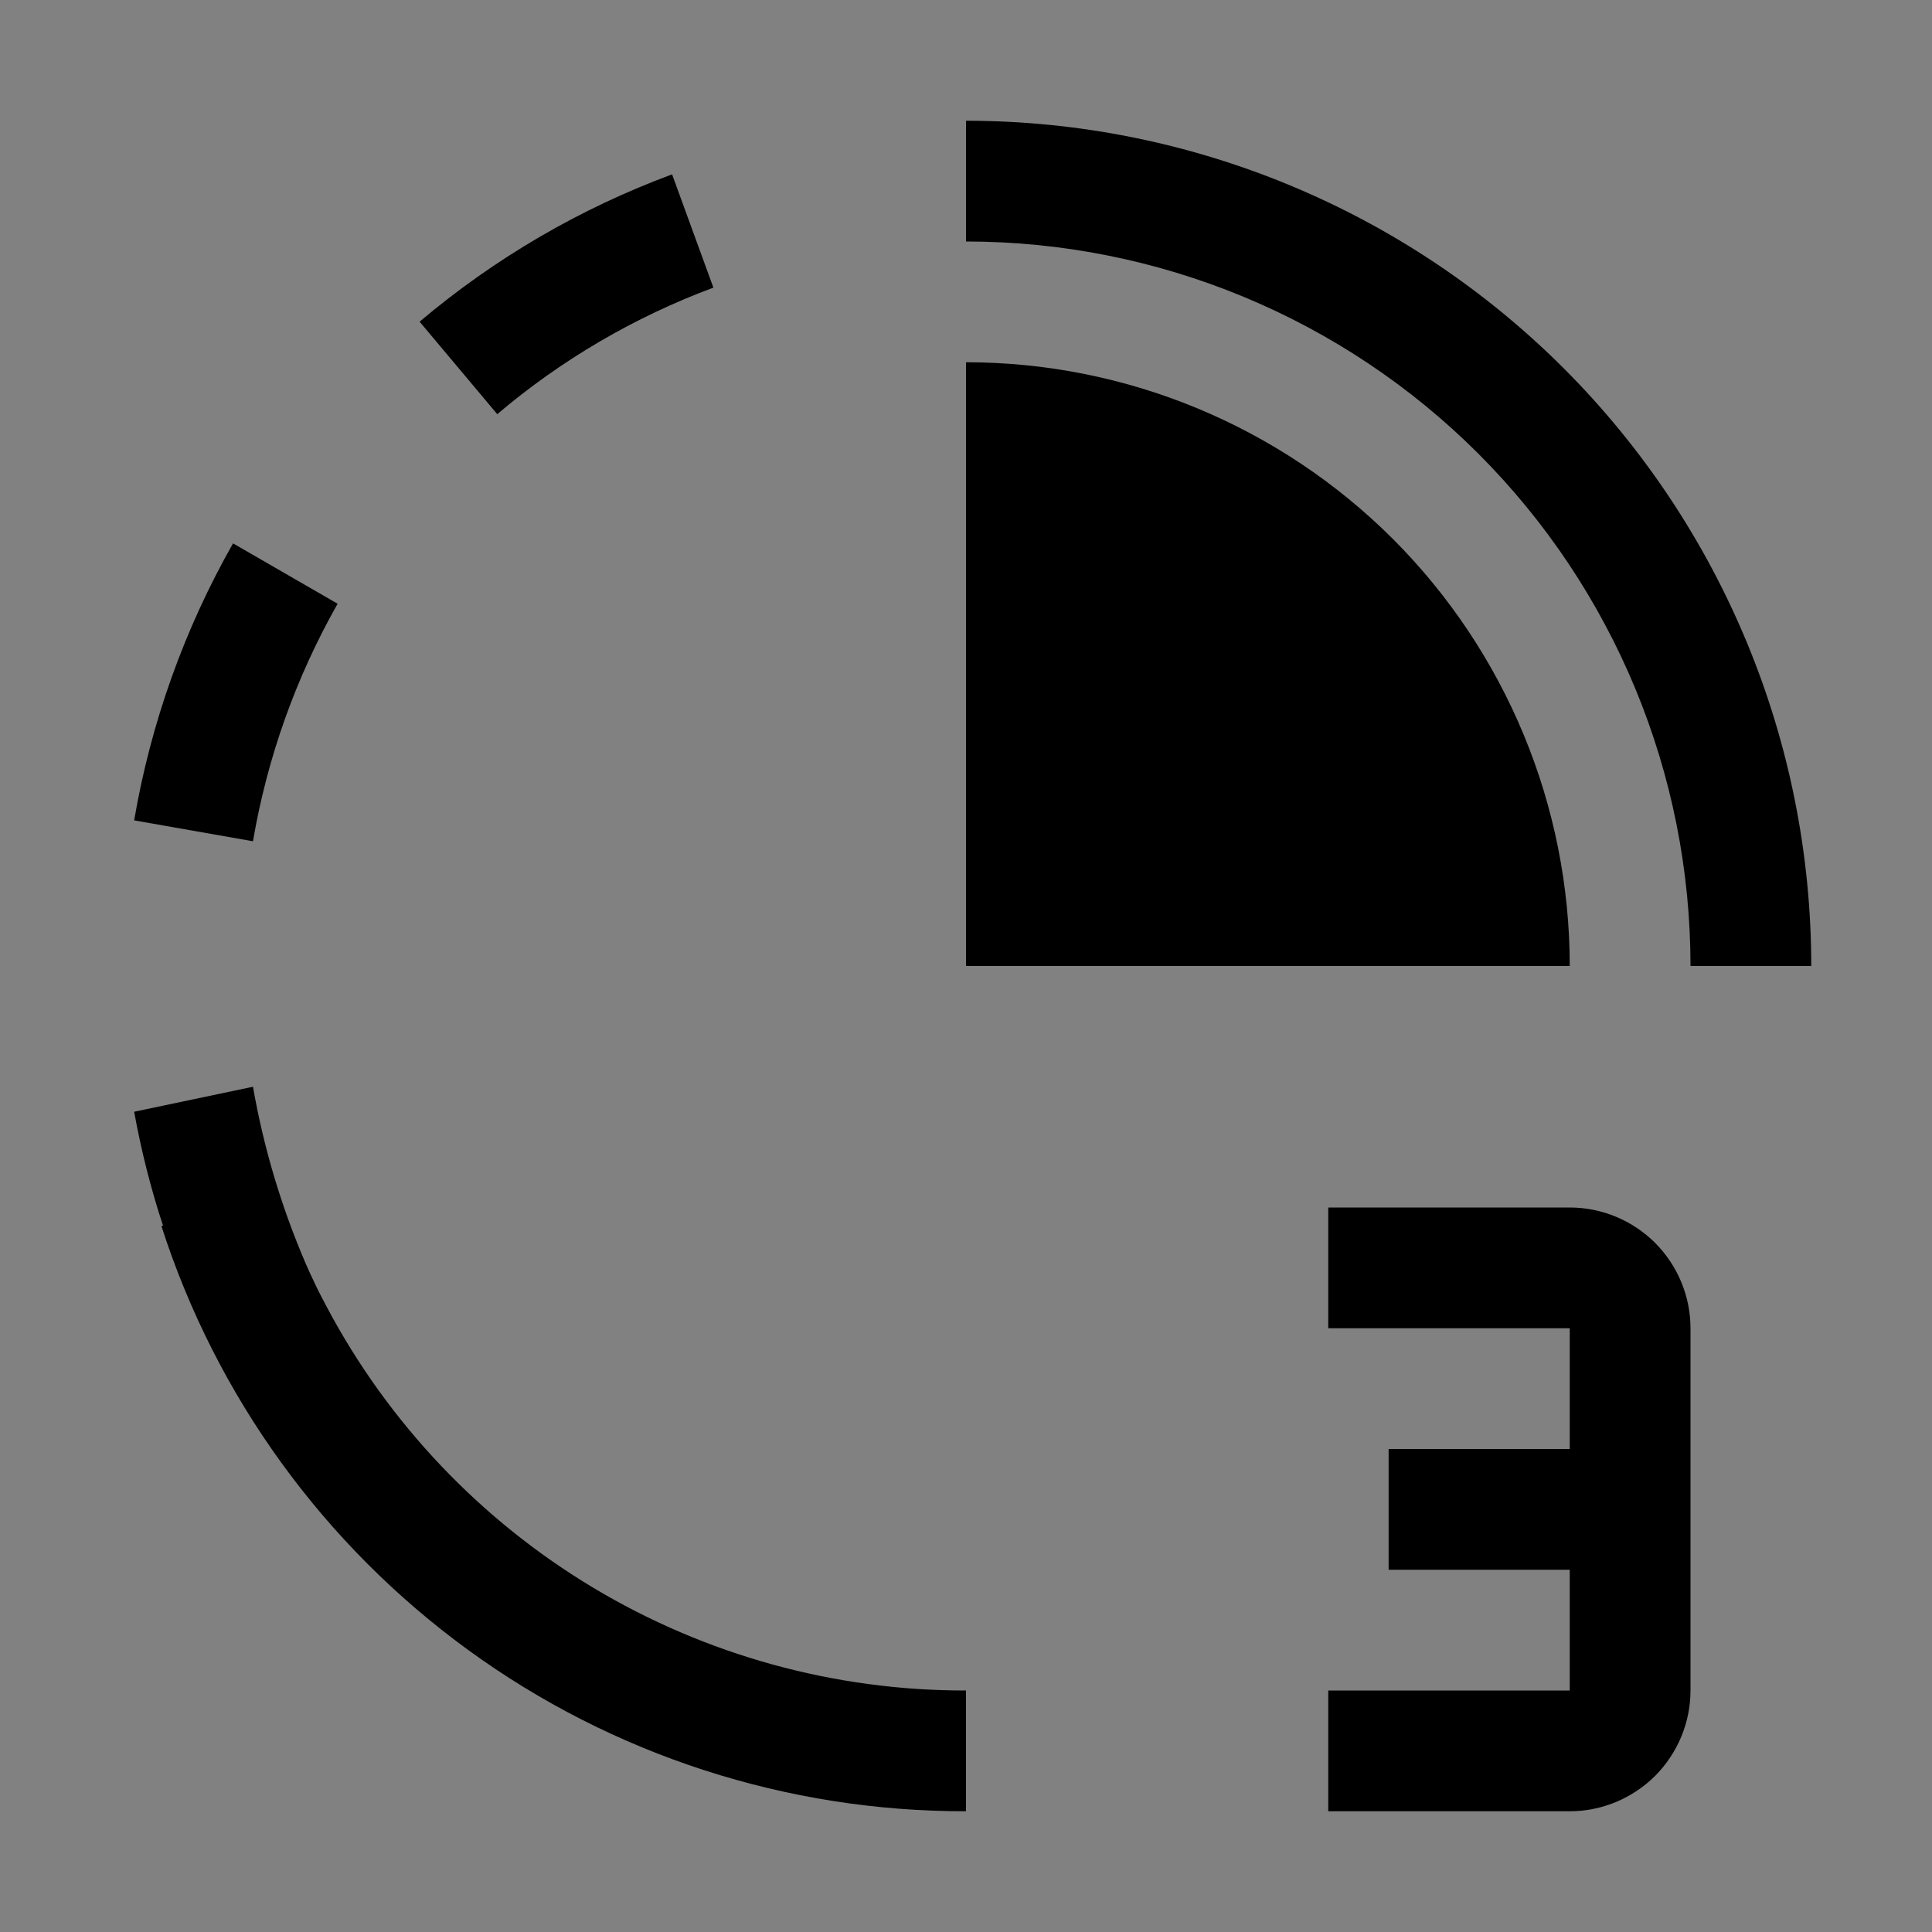 <svg viewBox="0 0 16 16" fill="none" xmlns="http://www.w3.org/2000/svg">
<rect x="0" y="0" width="16" height="16" fill="#808080" stroke="none"/>
<rect width="16" height="16" fill="white" fill-opacity="0.01" style="mix-blend-mode:multiply"/>
<path d="M13 10H11V11H13V12H11.5V13H13V14H11V15H13C13.265 15 13.519 14.894 13.707 14.707C13.894 14.519 14 14.265 14 14V11C14 10.735 13.894 10.481 13.707 10.293C13.519 10.106 13.265 10 13 10Z" fill="currentColor"/>
<path d="M14 8H15C15 6.143 14.262 4.363 12.95 3.05C11.637 1.738 9.856 1 8 1V2C9.591 2 11.117 2.632 12.243 3.757C13.368 4.883 14 6.409 14 8Z" fill="currentColor"/>
<path d="M13 8C13 6.674 12.473 5.402 11.536 4.464C10.598 3.527 9.326 3 8 3V8H13Z" fill="currentColor"/>
<path d="M8 14C6.913 14.002 5.846 13.708 4.913 13.149C3.981 12.59 3.218 11.787 2.708 10.827C2.675 10.764 2.641 10.701 2.61 10.635C2.583 10.579 2.557 10.522 2.532 10.465C2.33 9.995 2.183 9.504 2.095 9L1.111 9.207C1.169 9.526 1.248 9.841 1.35 10.15L1.337 10.154C1.79 11.564 2.68 12.793 3.878 13.665C5.075 14.536 6.519 15.003 8 15V14Z" fill="currentColor"/>
<path d="M2.796 5L1.93 4.5C1.526 5.211 1.249 5.987 1.111 6.794L2.095 6.967C2.213 6.276 2.45 5.61 2.796 5Z" fill="currentColor"/>
<path d="M5.908 2.382L5.566 1.444C4.804 1.726 4.096 2.139 3.475 2.664L4.118 3.43C4.649 2.979 5.255 2.625 5.908 2.382Z" fill="currentColor"/>
</svg>
